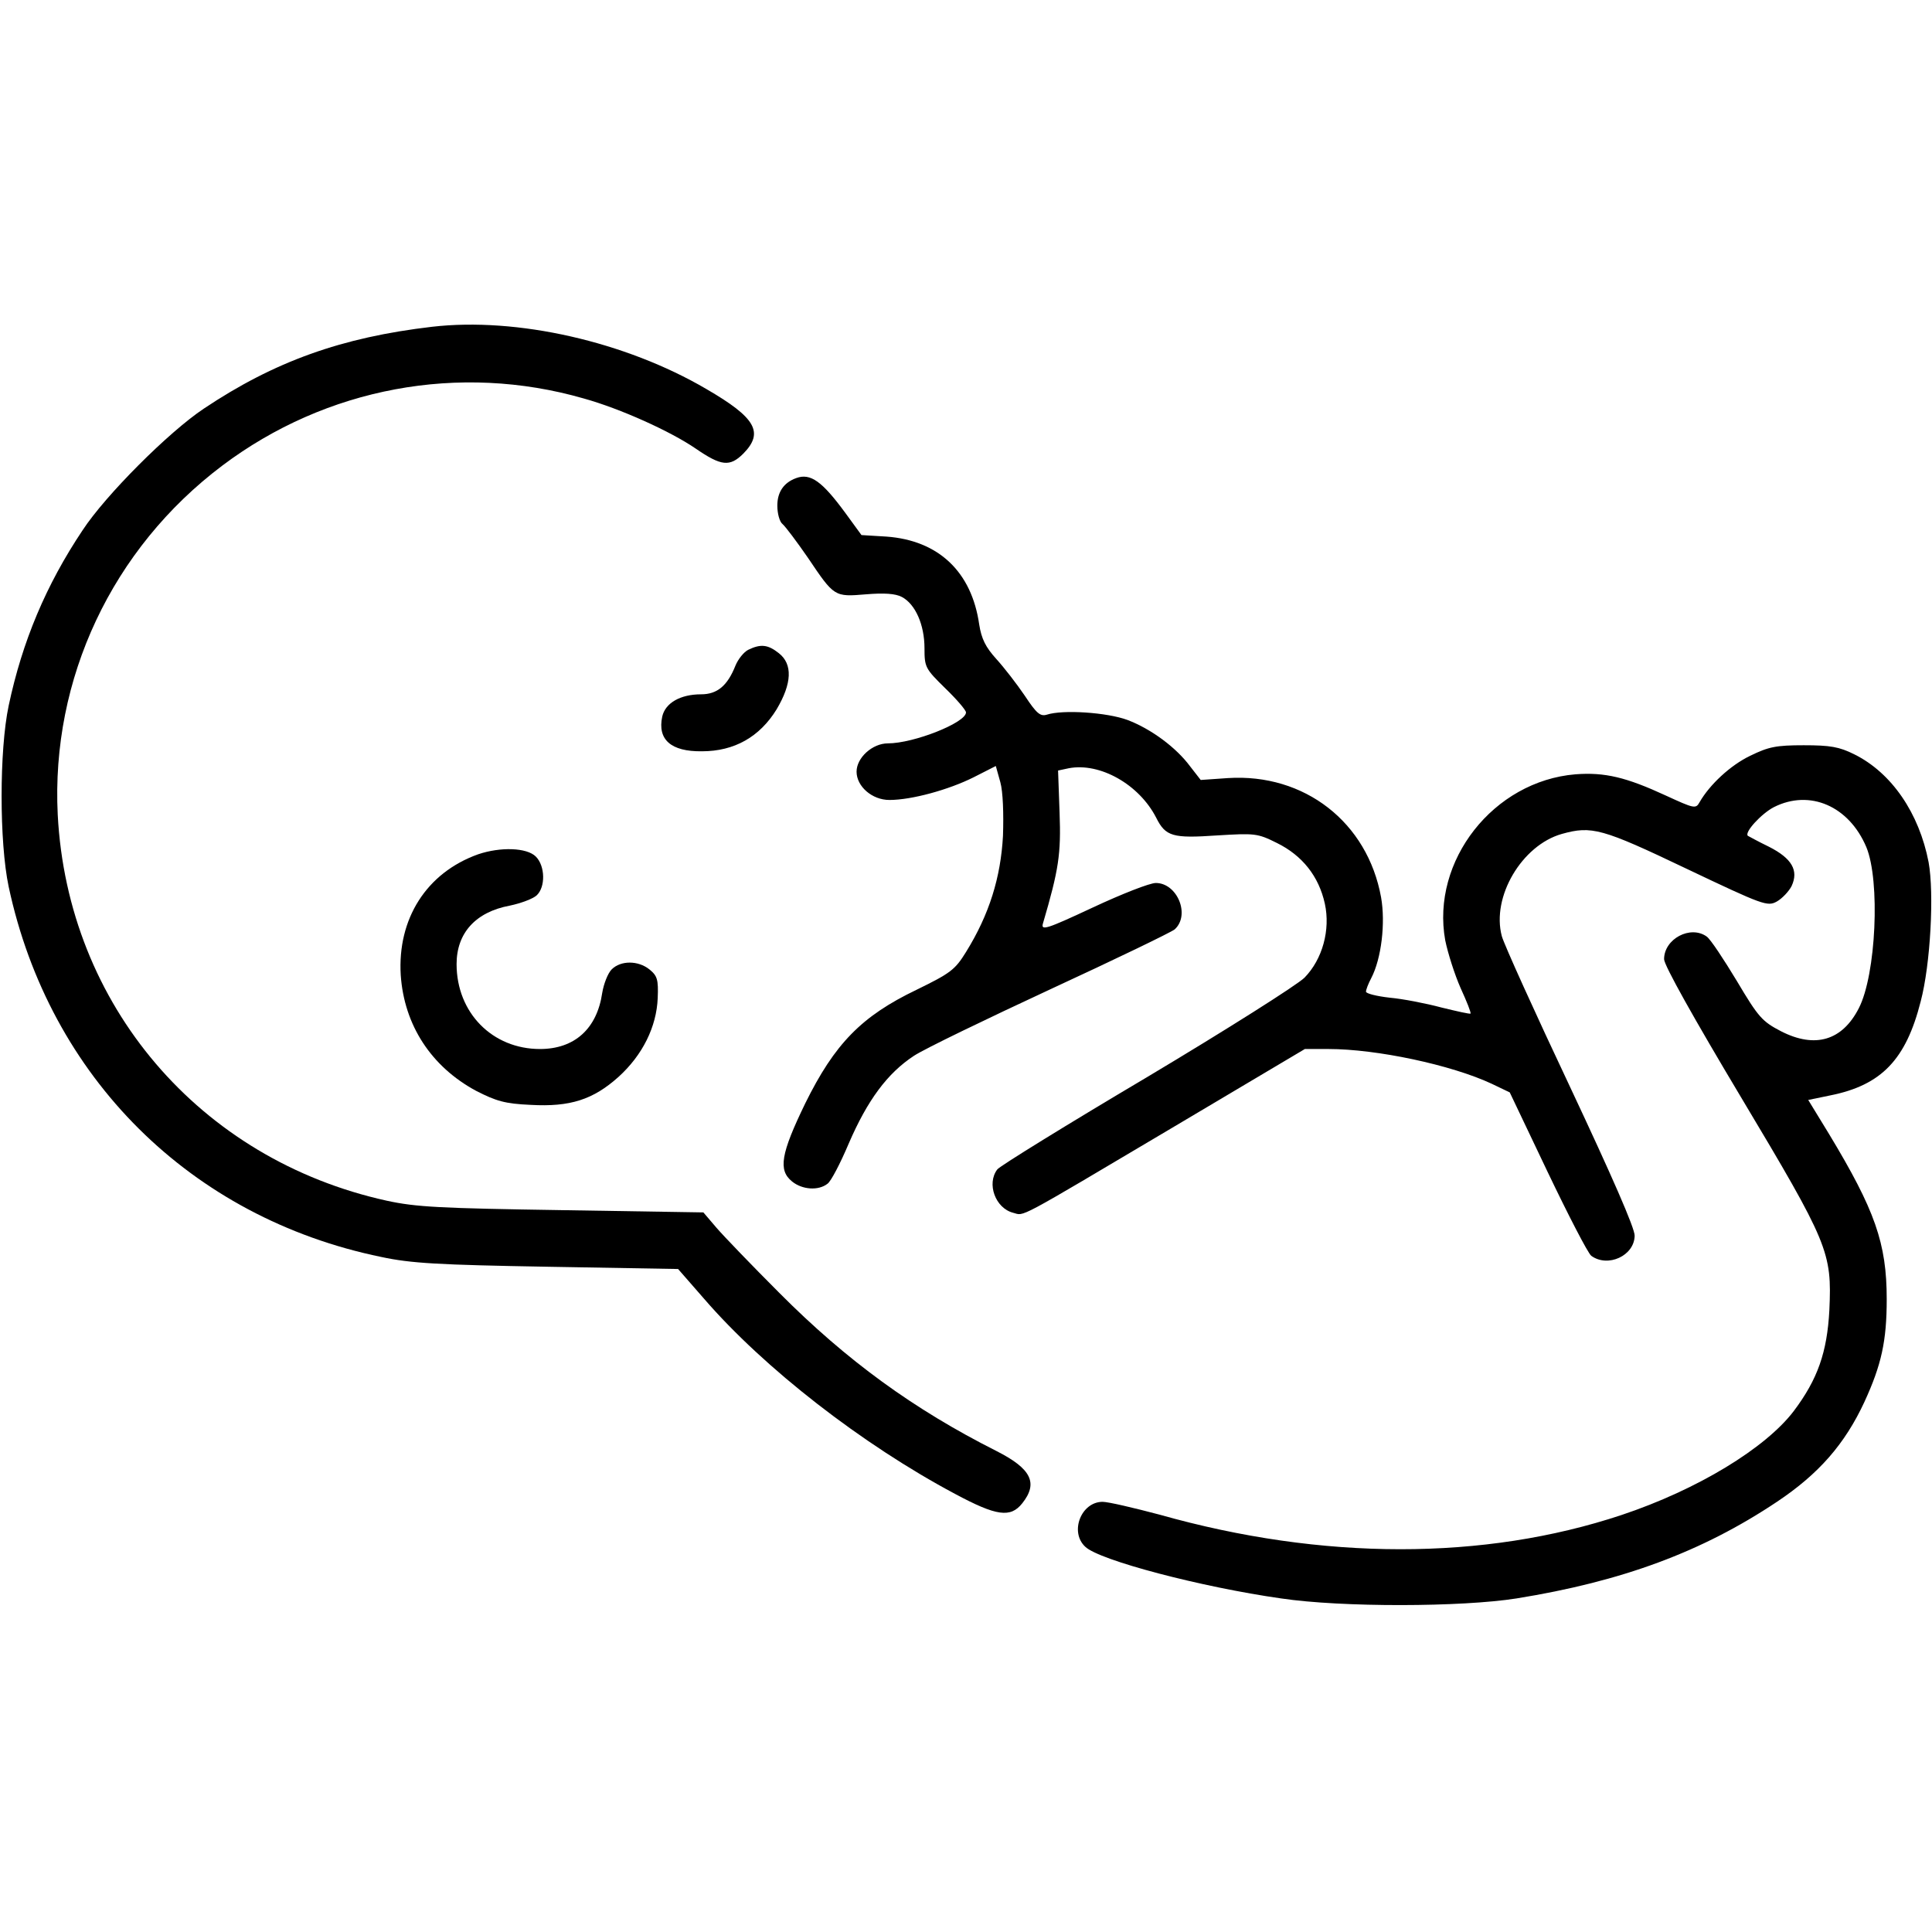 <?xml version="1.0" standalone="no"?>
<!DOCTYPE svg PUBLIC "-//W3C//DTD SVG 20010904//EN"
 "http://www.w3.org/TR/2001/REC-SVG-20010904/DTD/svg10.dtd">
<svg version="1.0" xmlns="http://www.w3.org/2000/svg"
 width="512px" height="512px" viewBox="0 0 512 512"
 preserveAspectRatio="xMidYMid meet">

<g transform="translate(0,512) scale(0.1,-0.1)"
fill="#000000" stroke="none">
<path d="M1145 4254 c-240 -28 -418 -92 -605 -217 -93 -62 -260 -229 -321
-322 -97 -145 -160 -295 -196 -465 -25 -118 -25 -362 0 -480 108 -505 482
-877 987 -981 79 -17 152 -21 441 -26 l346 -6 69 -79 c159 -184 419 -386 665
-517 110 -59 147 -64 178 -25 43 54 24 92 -69 139 -218 110 -396 239 -575 419
-72 72 -147 150 -166 172 l-35 41 -375 6 c-322 5 -386 8 -464 25 -496 109
-846 519 -872 1023 -18 360 144 705 436 925 275 207 628 273 958 178 97 -27
230 -87 297 -133 67 -46 90 -49 126 -13 55 56 33 95 -98 171 -215 126 -502
191 -727 165z"/>
<path d="M2110 3853 c-33 -12 -50 -37 -50 -73 0 -21 6 -43 14 -49 8 -7 38 -47
67 -89 70 -104 70 -104 154 -97 48 4 78 2 95 -7 36 -19 60 -74 60 -136 0 -50
2 -54 55 -106 30 -29 55 -58 55 -64 0 -27 -138 -82 -207 -82 -41 0 -83 -38
-83 -75 0 -39 41 -75 87 -75 59 0 157 27 223 60 l59 30 12 -43 c7 -25 9 -83 7
-142 -6 -110 -36 -208 -98 -308 -29 -47 -41 -56 -131 -100 -146 -70 -217 -143
-295 -301 -65 -134 -72 -177 -35 -207 27 -22 70 -25 94 -6 9 6 34 54 56 106
50 116 103 187 173 233 29 19 193 98 363 177 171 79 318 150 328 158 42 38 7
123 -50 123 -16 0 -90 -29 -167 -65 -124 -58 -138 -62 -132 -42 42 143 48 184
44 293 l-4 112 28 6 c83 16 187 -43 232 -131 25 -50 44 -55 161 -47 100 6 107
6 159 -20 67 -33 111 -88 127 -161 15 -69 -6 -147 -54 -196 -19 -19 -207 -138
-418 -264 -211 -125 -389 -235 -396 -244 -29 -38 -5 -103 42 -115 31 -8 1 -24
421 225 l352 209 63 0 c127 0 325 -42 432 -92 l48 -23 100 -210 c55 -115 107
-216 116 -223 44 -32 114 0 115 53 1 19 -61 160 -170 392 -94 199 -176 380
-182 402 -28 104 53 241 159 271 79 22 106 15 330 -92 204 -97 215 -101 240
-87 14 8 32 27 39 41 19 41 1 73 -60 104 -29 14 -54 28 -56 29 -10 9 36 59 69
76 95 48 199 3 245 -106 37 -89 26 -338 -20 -427 -44 -86 -116 -107 -206 -61
-50 26 -60 37 -117 133 -35 58 -70 111 -80 118 -43 31 -113 -6 -113 -60 0 -16
79 -157 204 -366 232 -388 241 -410 234 -564 -6 -112 -31 -183 -94 -267 -75
-99 -256 -209 -457 -276 -364 -121 -792 -121 -1224 1 -68 18 -136 34 -151 34
-57 0 -88 -80 -46 -119 37 -36 308 -107 519 -137 161 -24 479 -23 624 0 279
45 491 123 690 256 111 74 180 153 232 265 45 98 59 161 59 272 0 148 -31 236
-153 438 l-55 90 58 12 c136 27 201 95 240 249 26 98 36 287 21 369 -25 130
-98 237 -197 286 -40 20 -64 24 -134 24 -73 0 -93 -4 -142 -28 -52 -25 -107
-76 -134 -123 -10 -18 -14 -17 -90 18 -104 48 -161 62 -239 56 -217 -18 -383
-229 -345 -440 7 -34 25 -91 41 -127 16 -35 28 -65 26 -67 -1 -2 -36 6 -77 16
-41 11 -103 23 -137 26 -35 4 -63 11 -63 16 0 5 6 21 14 36 27 52 38 146 26
214 -36 199 -203 329 -406 316 l-72 -5 -28 36 c-37 50 -103 99 -166 123 -54
20 -171 28 -214 14 -17 -5 -27 3 -58 50 -21 31 -55 75 -76 98 -28 31 -39 53
-45 91 -20 140 -108 223 -246 233 l-66 4 -43 59 c-61 83 -92 106 -130 92z"/>
<path d="M1983 3398 c-12 -6 -27 -25 -34 -42 -21 -53 -48 -76 -91 -76 -55 0
-95 -23 -103 -59 -13 -61 23 -93 105 -92 86 0 153 38 198 111 41 69 43 120 6
149 -29 23 -48 25 -81 9z"/>
<path d="M1267 2856 c-137 -49 -214 -171 -205 -320 9 -133 81 -243 200 -307
53 -27 76 -34 144 -37 105 -6 166 14 233 74 64 58 101 133 104 209 2 49 -1 59
-22 76 -30 24 -76 24 -100 0 -10 -10 -21 -38 -25 -62 -14 -96 -74 -149 -165
-149 -126 0 -221 96 -221 225 0 82 50 138 141 155 29 6 61 18 71 27 24 22 23
78 -2 103 -24 24 -94 26 -153 6z"/>
</g>
</svg>
